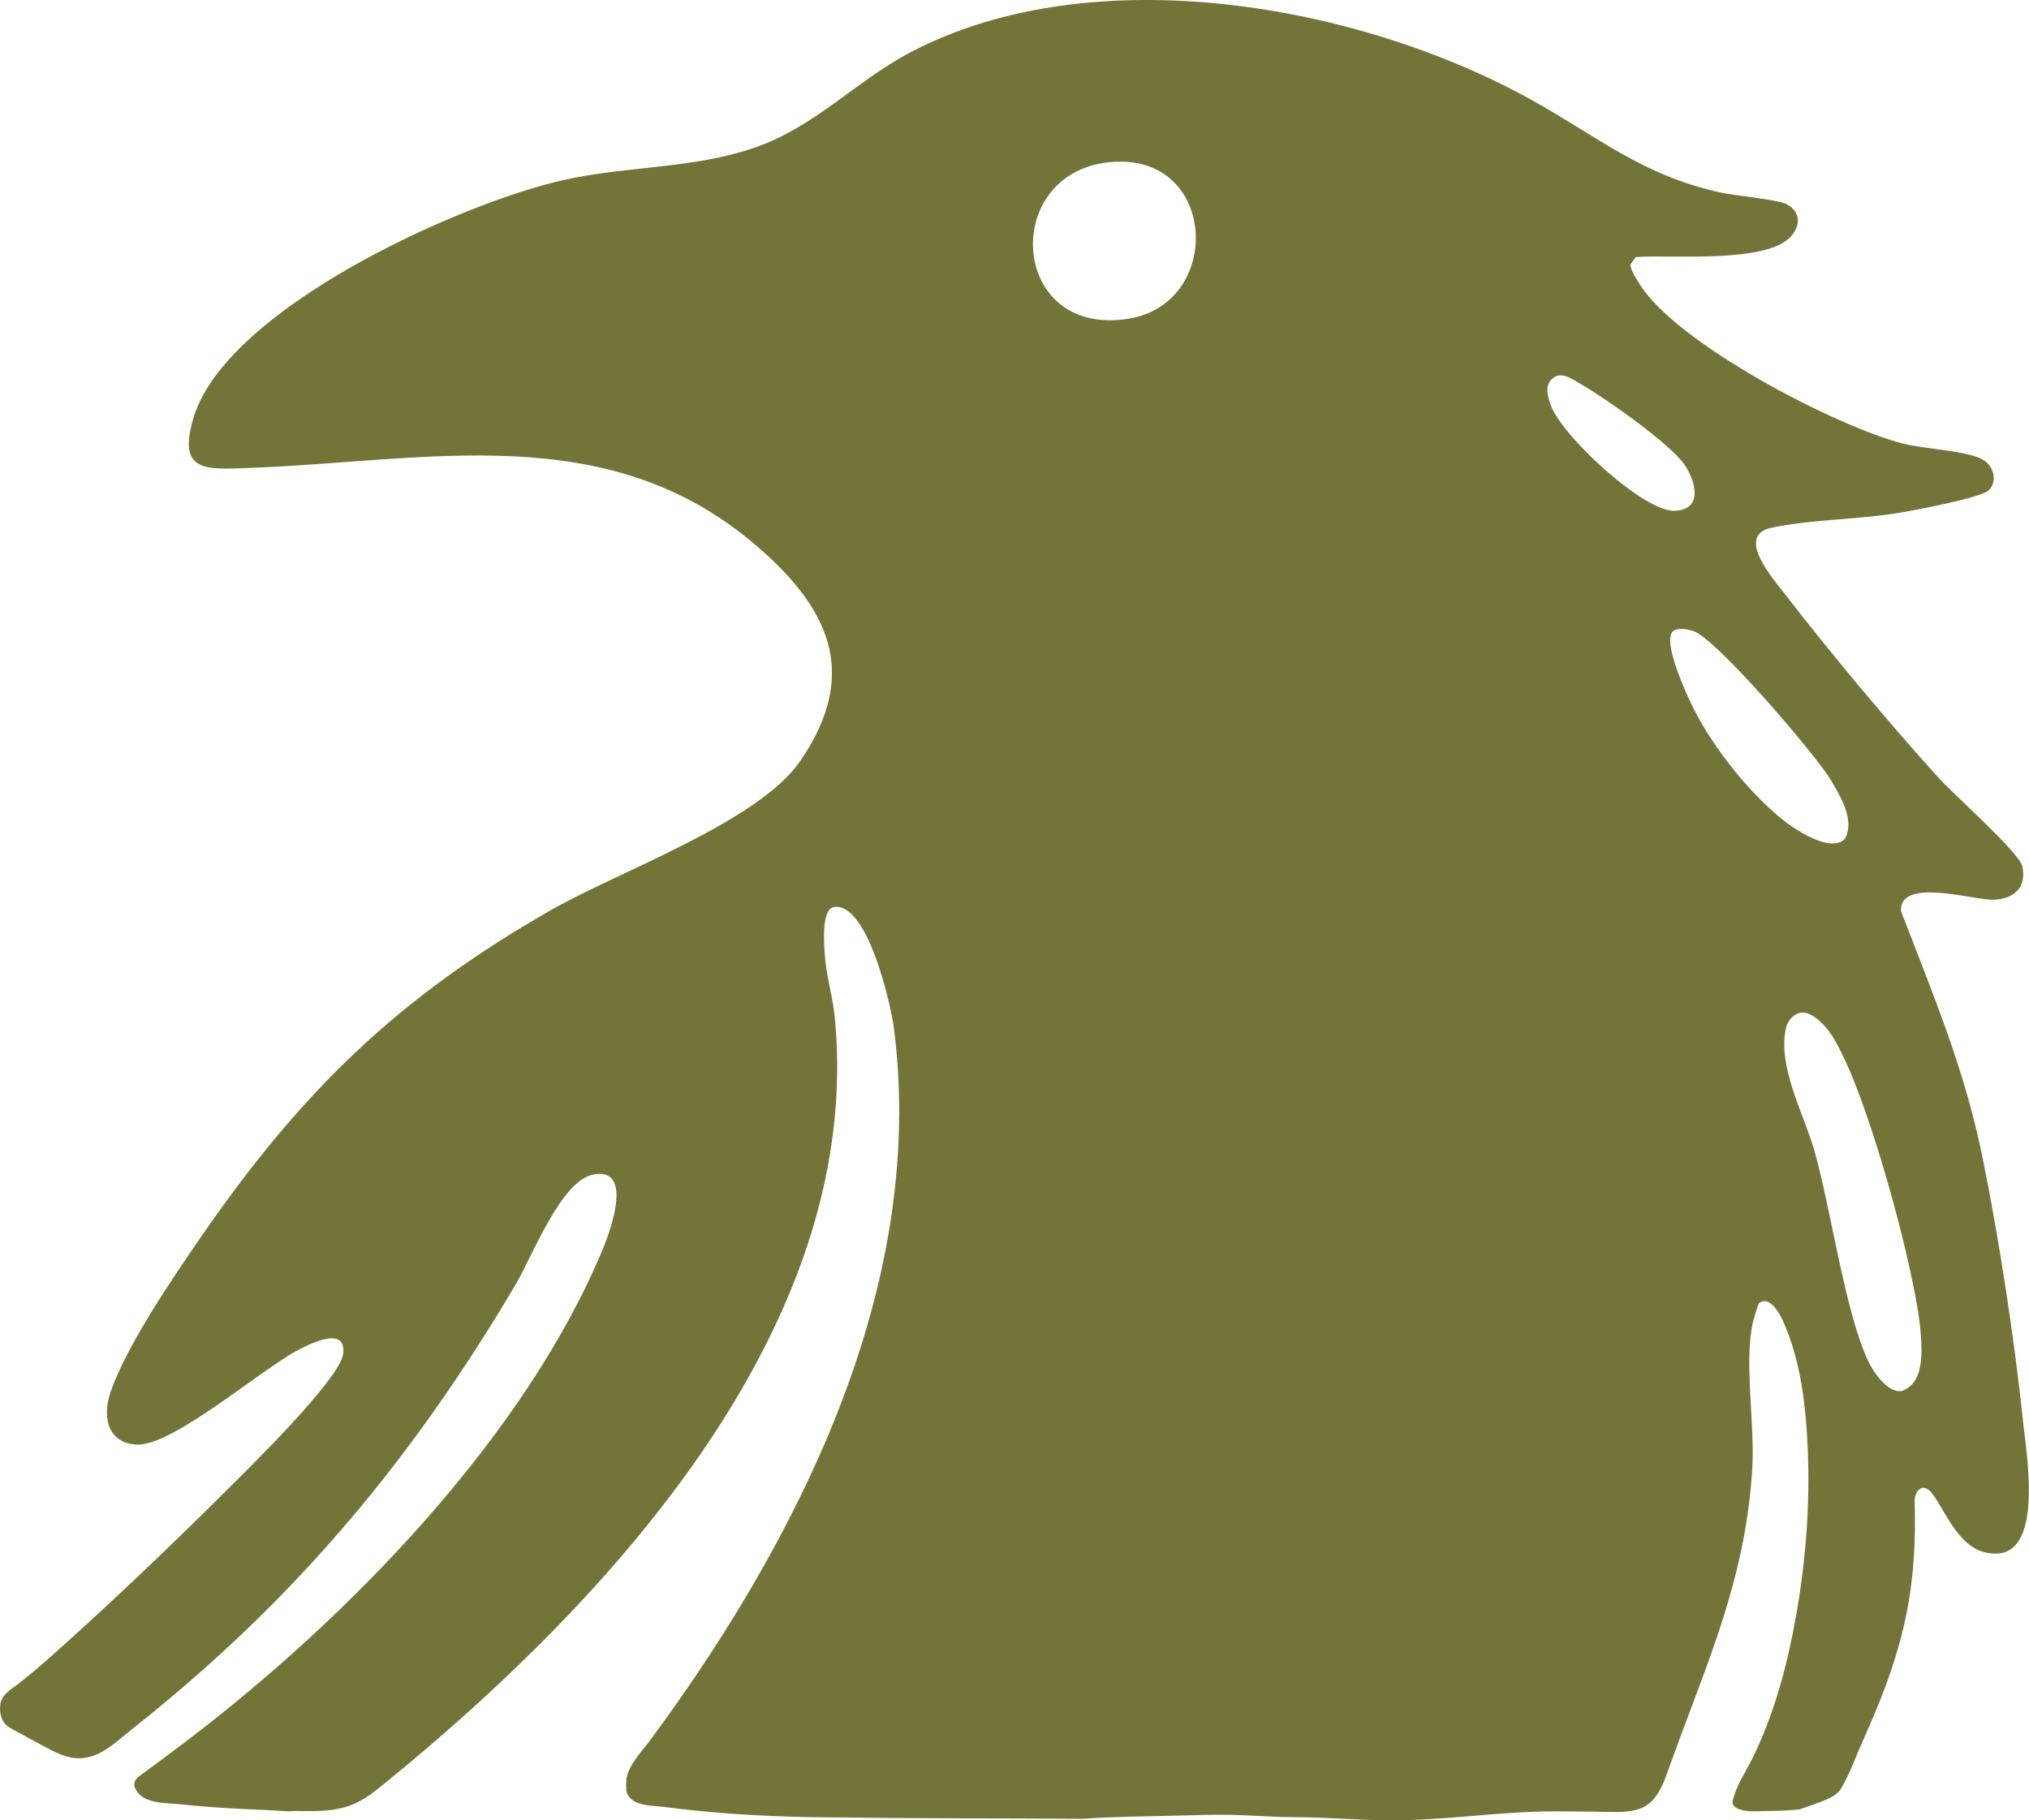 <?xml version="1.0" encoding="UTF-8"?>
<svg id="Layer_11" data-name="Layer 11" xmlns="http://www.w3.org/2000/svg" viewBox="0 0 272.38 244.4">
  <defs>
    <style>
      .cls-1 {
        fill: #737438;
      }
    </style>
  </defs>
  <path class="cls-1" d="M271.56,190.62c-1.21-11.3-3.18-24.18-5.44-35.31-2.39-11.76-6.65-21.86-10.92-32.95-.31-4.57,9.56-1.55,12.21-1.55,2.81,0,4.74-1.56,4.06-4.52-.42-1.82-9.26-9.67-11.21-11.83-6.65-7.35-14.53-16.76-20.58-24.61-1.6-2.07-6.79-7.91-1.91-8.98,5.13-1.12,11.68-1.1,17.06-1.99,2.02-.33,11.22-2.05,12.19-3.08,1.17-1.25.59-3.24-.8-4.06-2.07-1.22-7.9-1.45-10.69-2.16-9.04-2.29-30.8-13.6-35.53-21.62-.46-.77-.99-1.5-1.15-2.42l.74-1.02c4.71-.38,17.86.97,20.98-2.94,1.21-1.52,1.05-3.17-.72-4.16-1.09-.62-7.03-1.14-9.04-1.6-10.54-2.38-16.31-7.47-25.24-12.42C182.35.52,146.81-5.76,122.42,6.92c-7.42,3.85-12.95,10.11-21.18,12.93-8.2,2.81-17,2.43-25.4,4.28-14.03,3.09-45.59,17.35-49.89,32.06-2.12,7.23,1.58,6.86,7.53,6.64,23.88-.87,47.83-6.69,67.75,10.18,9.87,8.36,14.42,17.24,6.18,29.2-5.64,8.18-24.32,14.77-33.55,20.05-20.48,11.72-33.37,24.28-46.74,43.63-3.88,5.61-10.07,14.69-12.26,20.97-1.13,3.25-.52,6.93,3.54,7.11,4.81.21,16.82-10.24,21.79-12.79,1.85-.95,6.25-3.06,5.89.54-.34,3.42-13.09,15.83-16.15,18.88-7.64,7.59-15.65,15.22-23.71,22.37-1.16,1.03-2.36,2.01-3.57,2.98-1.1.88-2.51,1.55-2.63,3.09-.07.94.14,1.97.84,2.61.26.24.58.41.89.58,1.68.9,3.35,1.85,5.04,2.72,1.79.93,3.45,1.49,5.47.88,2.05-.62,3.61-2.18,5.24-3.47,1.75-1.38,3.47-2.78,5.17-4.21,3.33-2.79,6.58-5.68,9.73-8.67,6.17-5.87,11.96-12.13,17.33-18.74,5.49-6.76,10.53-13.88,15.19-21.23,1.46-2.3,2.88-4.63,4.26-6.97,2.25-3.8,6.11-13.97,10.44-14.83,5.45-1.08,2.35,7.45,1.38,9.82-10.48,25.38-34.39,49.85-56,66.27-1.99,1.51-3.97,3-6,4.46-.45.32-.93.71-.97,1.26-.02.25.06.49.17.71,1,2.04,4.15,1.83,6.06,2.04,2.59.28,5.2.47,7.8.6,2.26.11,4.52.2,6.78.35.17-.03.34-.05.53-.05,2.58,0,5.1.17,7.6-.73,2.04-.74,3.53-2.06,5.18-3.4s3.35-2.76,5-4.17c3.35-2.86,6.64-5.79,9.85-8.81,6.48-6.08,12.65-12.5,18.32-19.34,5.54-6.68,10.62-13.77,14.9-21.33,4.09-7.24,7.45-14.92,9.59-22.96,2.1-7.89,3-16.09,2.39-24.24-.04-.54-.09-1.07-.14-1.61-.27-2.79-1.16-5.61-1.34-8.41-.09-1.35-.46-6.08,1.19-6.37,4.52-.81,7.67,13.03,8.08,16.16,1.16,8.88.88,17.91-.55,26.74-1.46,9-4.1,17.78-7.52,26.23s-7.9,17.12-12.79,25.16c-2.43,4-5,7.93-7.68,11.77-1.34,1.93-2.71,3.83-4.1,5.72-1.22,1.65-3.02,3.39-3.3,5.5.03-.11.07-.23.1-.34-.11.54-.13,1.11-.04,1.66-.02-.09-.03-.18-.05-.27-.03.73.49,1.4,1.13,1.76,1.13.62,2.75.58,4.01.74,1.61.21,3.23.39,4.85.55,6.53.64,13.12.86,19.69.86,10.51.16,21.02.09,31.53.18,4.87-.34,9.75-.33,14.62-.48,2.37-.07,4.67-.11,7.04,0,2.36.11,4.73.25,7.09.26,4.3.02,8.57.41,12.87.42,6.67,0,13.26-1,19.92-1.18,2.43-.07,4.86.02,7.29.02,1.97,0,4.68.3,6.49-.59,2.14-1.04,2.93-3.81,3.67-5.86,4.89-13.61,10.01-24.47,10.97-39.54.38-5.99-1.15-14.51.11-19.82.1-.42.71-2.43.82-2.5,1.39-.98,2.68,1.3,3.14,2.31,2.45,5.35,3.13,11.52,3.38,17.34.31,7.24-.23,14.54-1.45,21.67-1.14,6.67-2.86,13.38-5.81,19.49-.92,1.91-2.1,3.6-2.72,5.64-.07.23-.14.48-.1.72.09.45.55.72.98.85,1.19.36,2.55.2,3.78.2,1.43,0,2.83-.09,4.23-.22.28-.1.56-.2.84-.3.56-.19,1.12-.38,1.68-.59.92-.35,2.08-.77,2.75-1.52.2-.22.35-.47.49-.73,1.07-1.91,1.82-4.04,2.71-6.03.84-1.89,1.66-3.79,2.42-5.71,1.42-3.61,2.62-7.32,3.4-11.13,1.04-5.05,1.32-10.22,1.14-15.37-.03-.95.65-2.21,1.69-1.66,1.6.85,3.53,7.37,7.51,8.46,8.57,2.34,5.83-12.99,5.33-17.73ZM151.63,42.77c-16.35,2.79-17.49-20.25-1.96-21.05,13.77-.71,14.47,18.92,1.96,21.05ZM208.12,54.27c-.47-1.47-.83-2.99.86-3.8,1.17-.32,2.24.55,3.19,1.08,3.23,1.83,12,7.99,13.96,10.84,1.55,2.26,2.52,6.06-1.31,6.2-4.22.15-15.42-10.3-16.69-14.33ZM239.22,109.99c-4.79-3.89-9.83-10.34-12.4-15.95-.69-1.51-4.03-8.76-1.92-9.47.72-.24,1.67-.07,2.39.15,3.05.93,16.5,16.67,18.5,20.04,1.31,2.21,3.25,5.41,1.87,7.89-1.93,1.95-6.74-1.28-8.43-2.66ZM255.3,186.78c-1.9.29-3.85-2.57-4.56-4.13-3.13-6.79-4.92-20.27-7.2-28.24-1.41-4.9-4.97-11.24-3.77-16.42.22-.95,1-1.86,2-2.02,1.3-.2,2.92,1.39,3.66,2.37,4.72,6.18,11.86,32.71,12.42,40.74.19,2.67.41,6.65-2.55,7.7Z"/>
</svg>